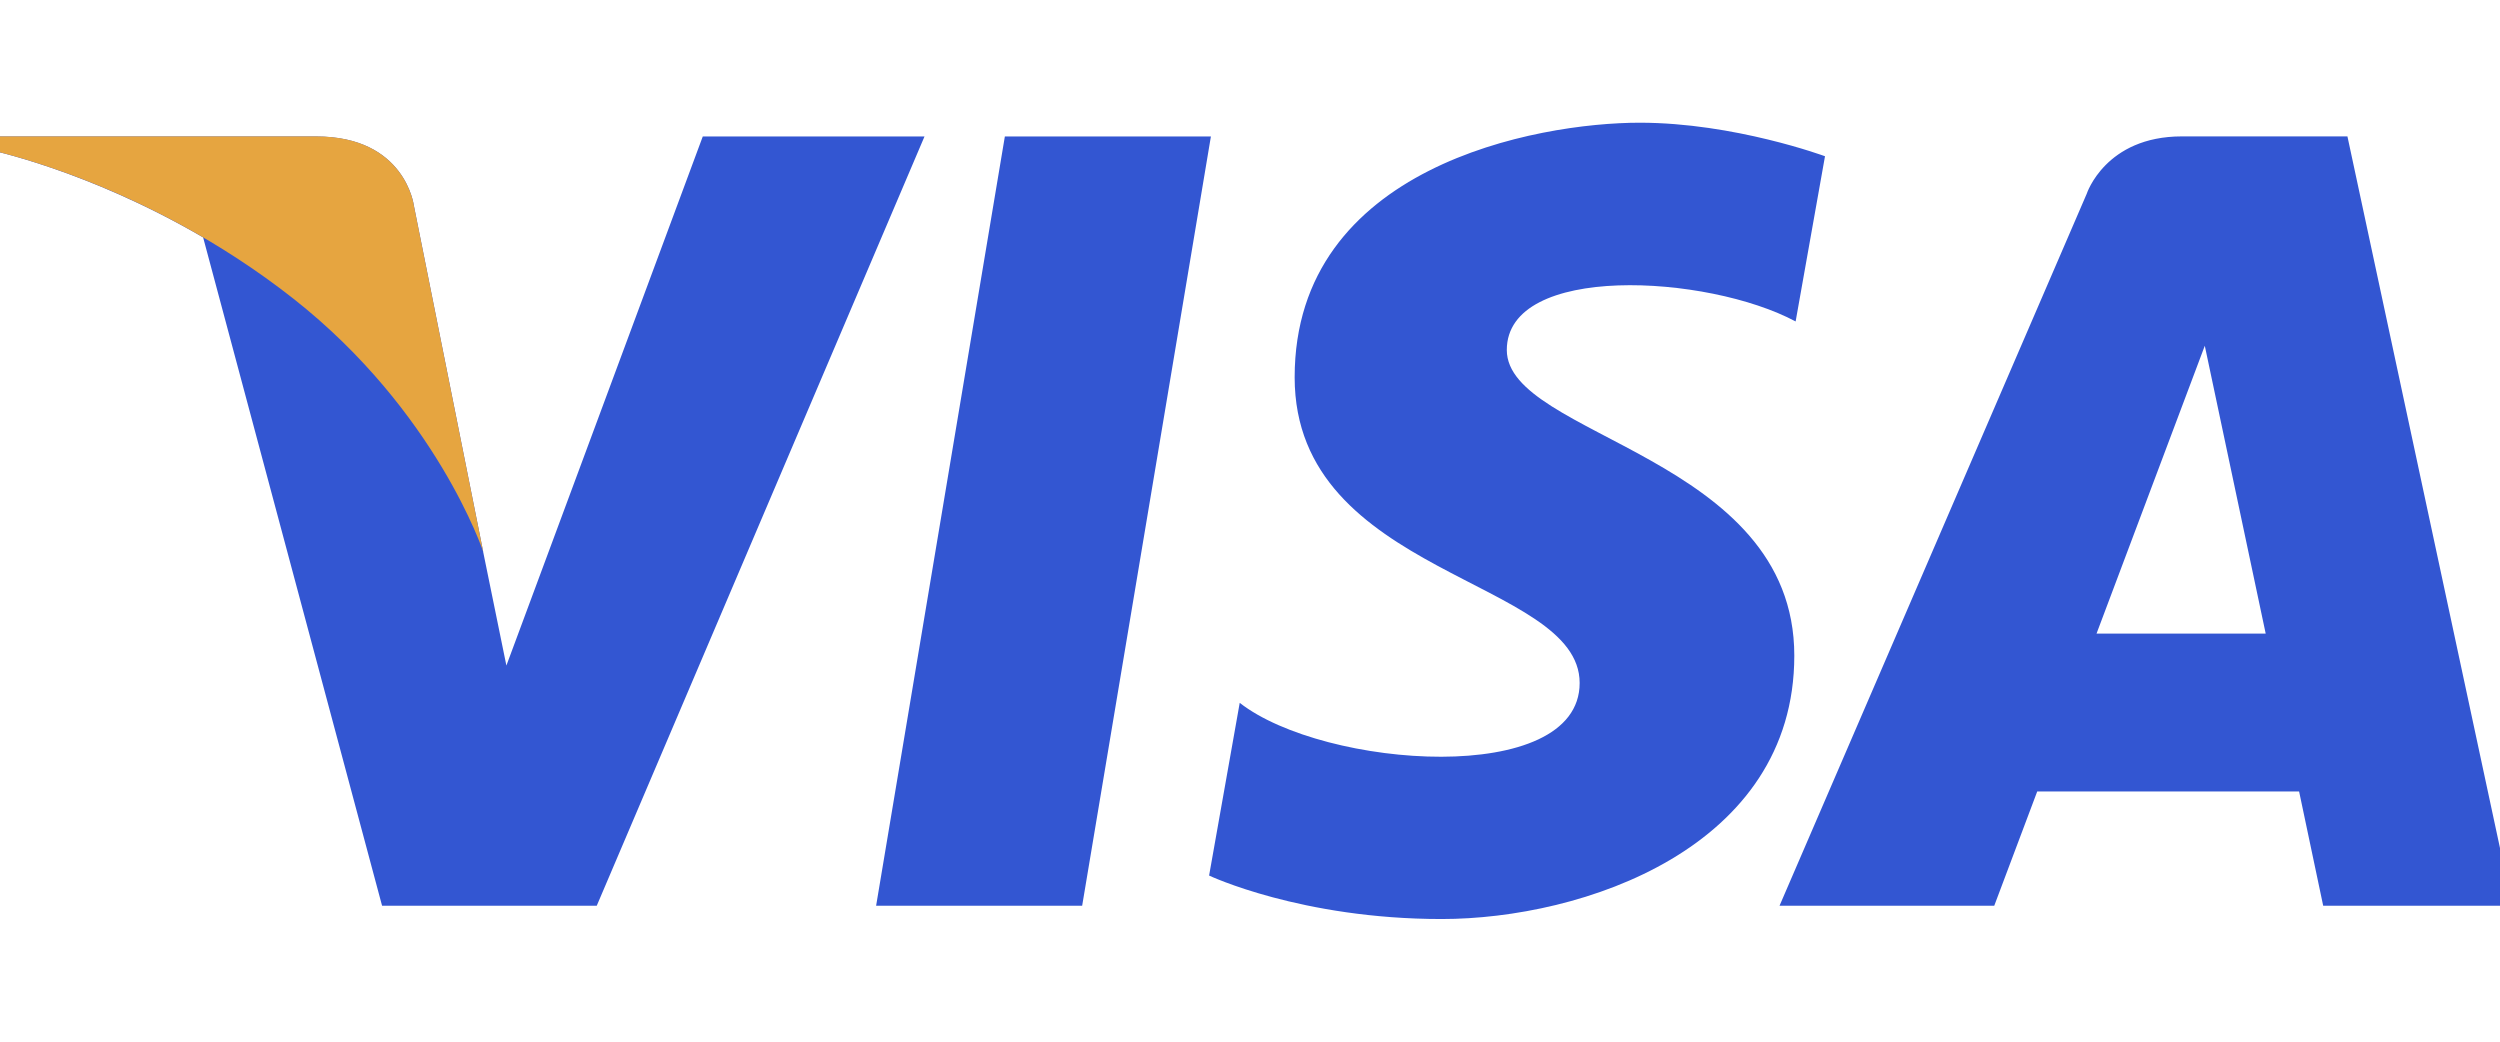 <svg width="36" height="15" viewBox="0 0 36 15" fill="none" xmlns="http://www.w3.org/2000/svg">
<g clip-path="url(#clip0_28_3565)">
<path d="M15.583 13.043H12.616L14.47 1.965H17.437L15.583 13.043ZM10.12 1.965L7.292 9.584L6.957 7.944L6.958 7.944L5.96 2.962C5.96 2.962 5.839 1.965 4.552 1.965H-0.123L-0.178 2.152C-0.178 2.152 1.252 2.442 2.925 3.419L5.502 13.043H8.593L13.313 1.965H10.12ZM33.454 13.043H36.178L33.803 1.964H31.419C30.317 1.964 30.049 2.79 30.049 2.79L25.625 13.043H28.717L29.336 11.397H33.107L33.454 13.043ZM30.19 9.124L31.749 4.979L32.626 9.124H30.19ZM25.857 4.629L26.28 2.25C26.28 2.25 24.974 1.767 23.612 1.767C22.14 1.767 18.643 2.392 18.643 5.434C18.643 8.296 22.747 8.332 22.747 9.835C22.747 11.338 19.066 11.069 17.852 10.121L17.411 12.608C17.411 12.608 18.735 13.234 20.759 13.234C22.784 13.234 25.838 12.215 25.838 9.441C25.838 6.561 21.698 6.293 21.698 5.04C21.698 3.788 24.587 3.949 25.857 4.629Z" fill="#3356D2"/>
<path d="M6.958 7.944L5.96 2.962C5.96 2.962 5.839 1.964 4.552 1.964H-0.123L-0.178 2.152C-0.178 2.152 2.069 2.605 4.225 4.301C6.286 5.923 6.958 7.944 6.958 7.944Z" fill="#E6A540"/>
</g>
<defs>
<clipPath id="clip0_28_3565">
<rect width="36" height="14" fill="white" transform="translate(0 0.5)"/>
</clipPath>
</defs>
</svg>
